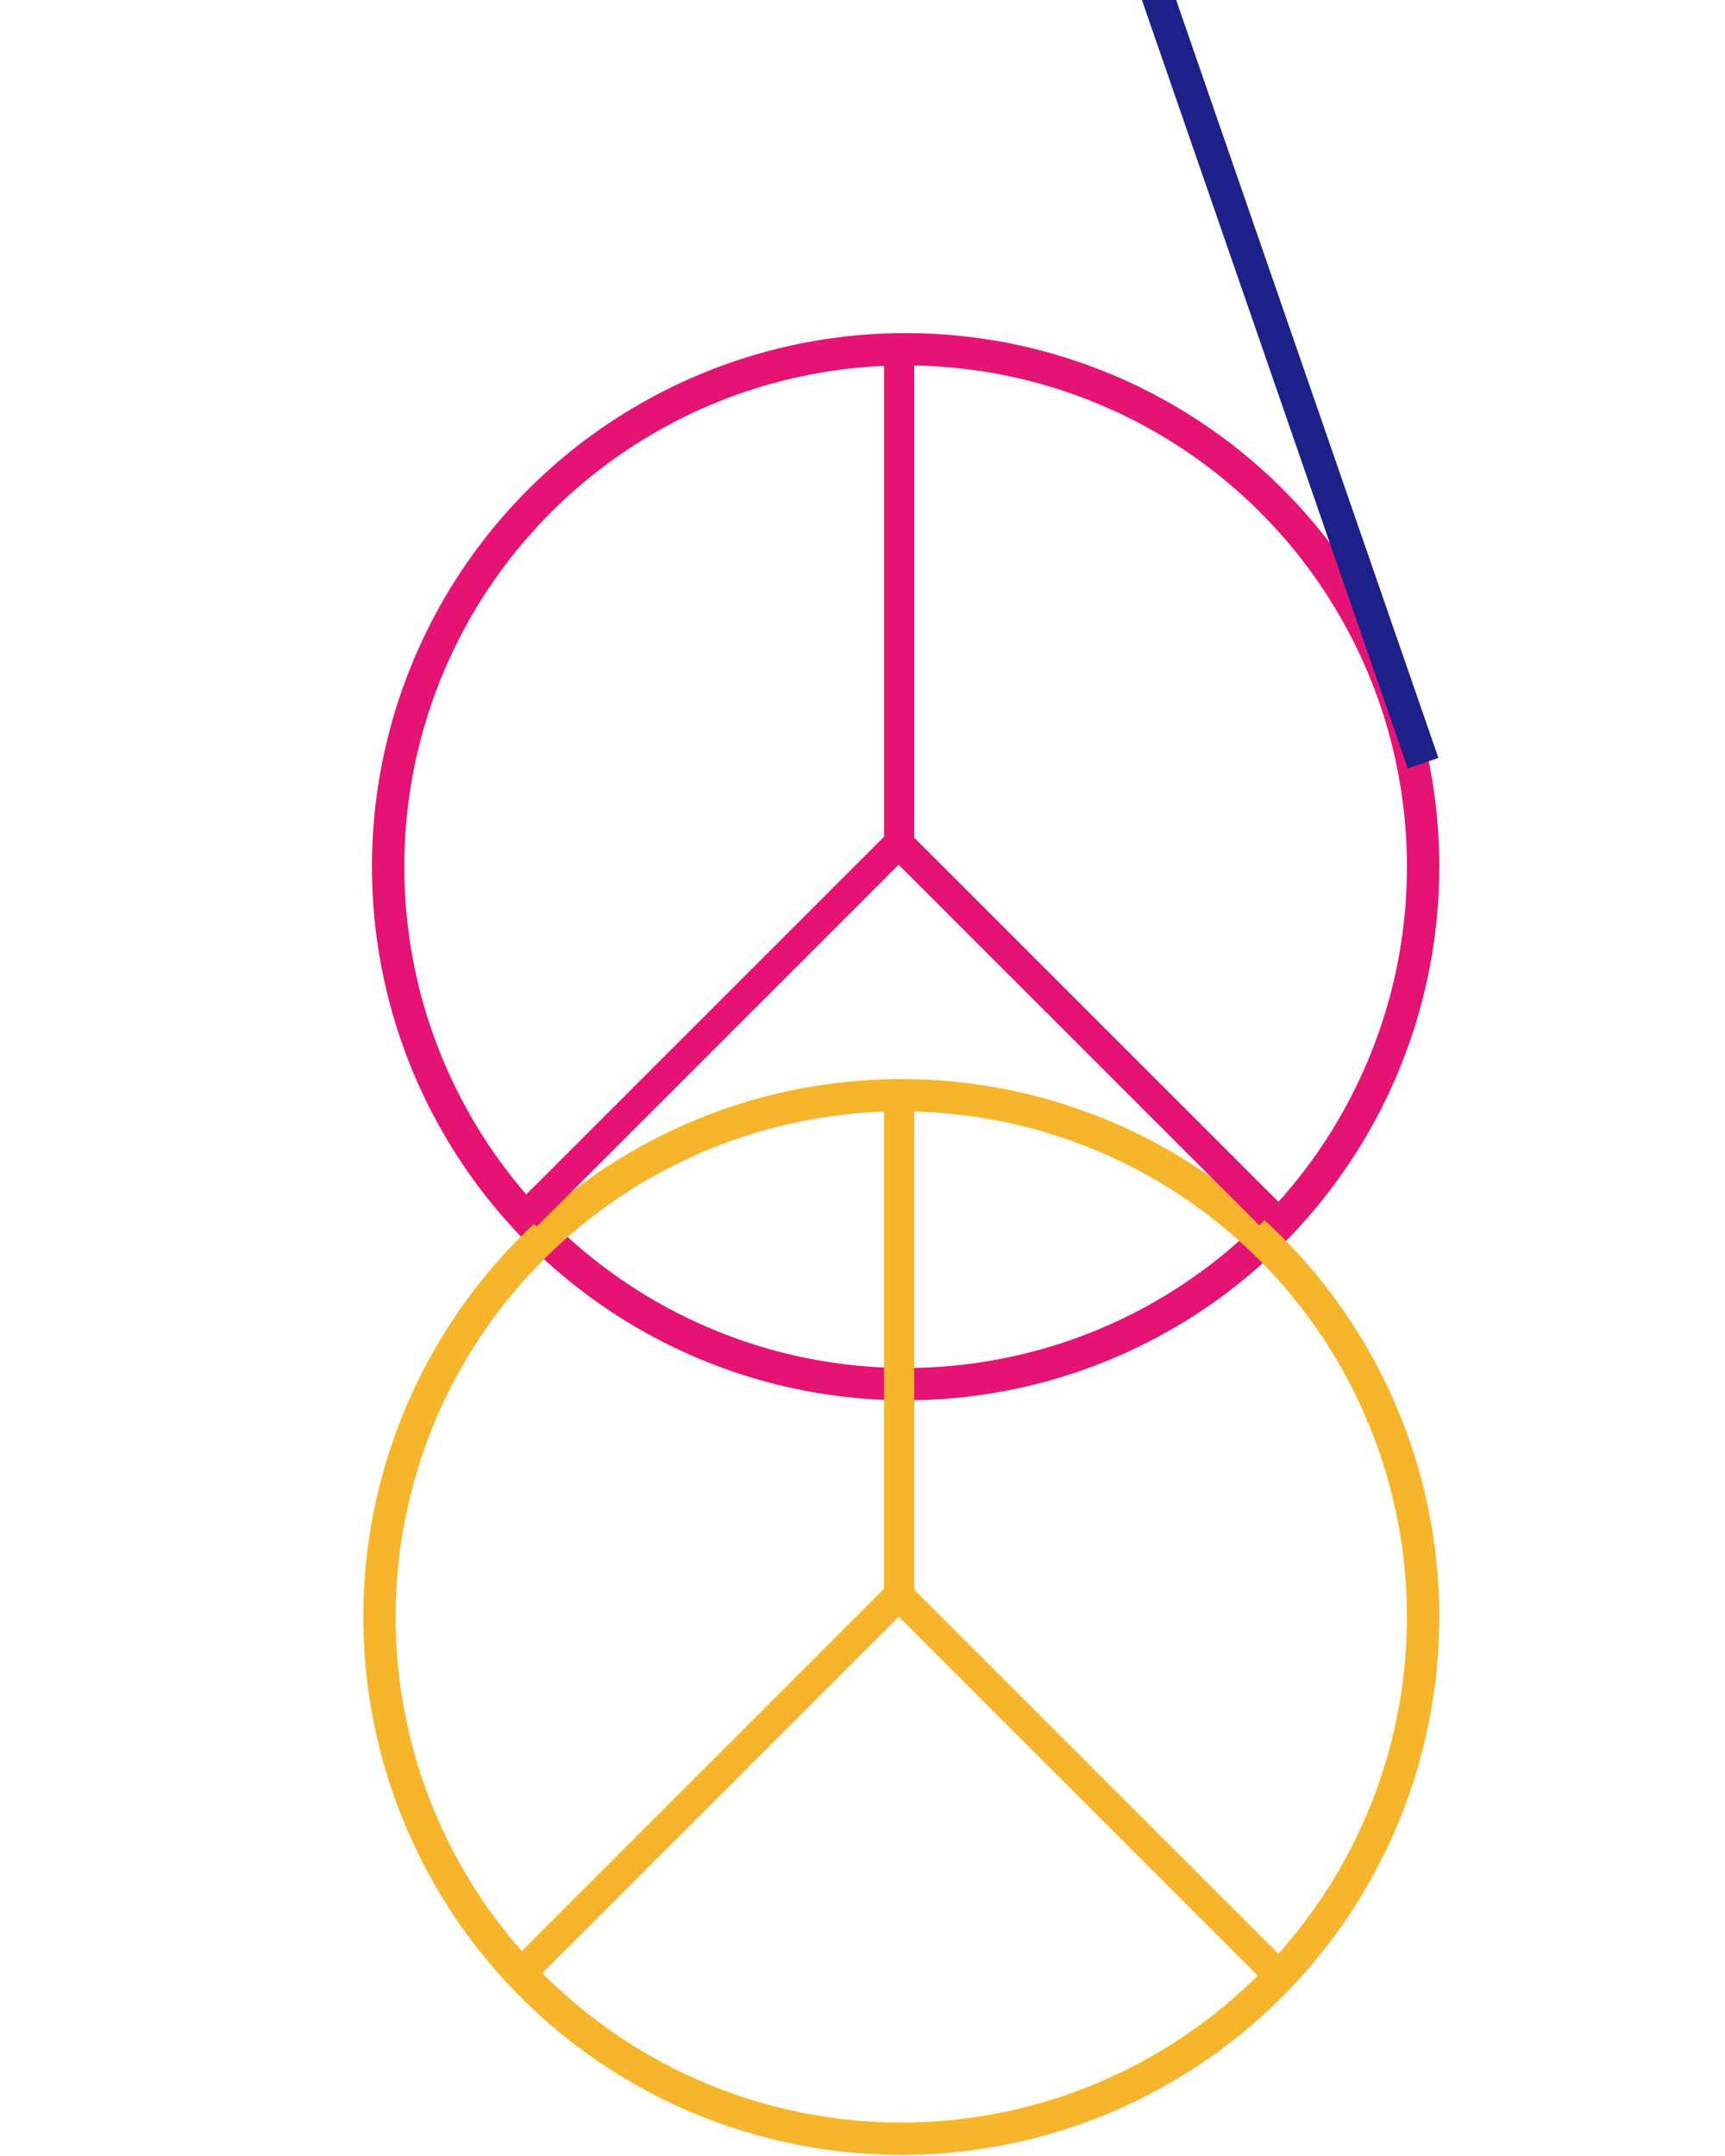 <?xml version="1.0" encoding="utf-8"?>
<!-- Generator: Adobe Illustrator 19.0.0, SVG Export Plug-In . SVG Version: 6.00 Build 0)  -->
<svg version="1.1" id="图层_1" xmlns="http://www.w3.org/2000/svg" xmlns:xlink="http://www.w3.org/1999/xlink" x="0px" y="0px"
	 viewBox="0 0 40 50" style="enable-background:new 0 0 40 50;" xml:space="preserve">
<style type="text/css">
	.st0{fill:none;stroke:#E51373;stroke-width:0.75;stroke-miterlimit:10;}
	.st1{fill:none;stroke:#F7B52C;stroke-width:0.75;stroke-miterlimit:10;}
	.st2{fill:#F7B52C;}
	.st3{fill:#E51373;}
	.st4{fill:none;stroke:#1D2088;stroke-width:0.75;stroke-miterlimit:10;}
</style>
<circle id="XMLID_26_" class="st0" cx="21" cy="20.1" r="12"/>
<circle id="XMLID_1_" class="st1" cx="20.9" cy="37.5" r="12.1"/>
<rect id="XMLID_5_" x="20.5" y="25.6" class="st2" width="0.7" height="11.9"/>
<rect id="XMLID_10_" x="16.2" y="35.3" transform="matrix(-0.707 -0.707 0.707 -0.707 -1.011 82.254)" class="st2" width="0.7" height="12.1"/>
<rect id="XMLID_11_" x="24.8" y="35.2" transform="matrix(0.707 -0.707 0.707 0.707 -21.829 29.893)" class="st2" width="0.7" height="12.2"/>
<rect id="XMLID_7_" x="20.5" y="8.1" class="st3" width="0.7" height="11.9"/>
<rect id="XMLID_6_" x="16.1" y="17.9" transform="matrix(-0.707 -0.707 0.707 -0.707 11.173 52.486)" class="st3" width="0.7" height="12.1"/>
<rect id="XMLID_4_" x="24.8" y="17.8" transform="matrix(0.707 -0.707 0.707 0.707 -9.541 24.743)" class="st3" width="0.7" height="12.2"/>
<line id="XMLID_2_" class="st4" x1="33" y1="17.7" x2="25.7" y2="-3.4"/>
</svg>
